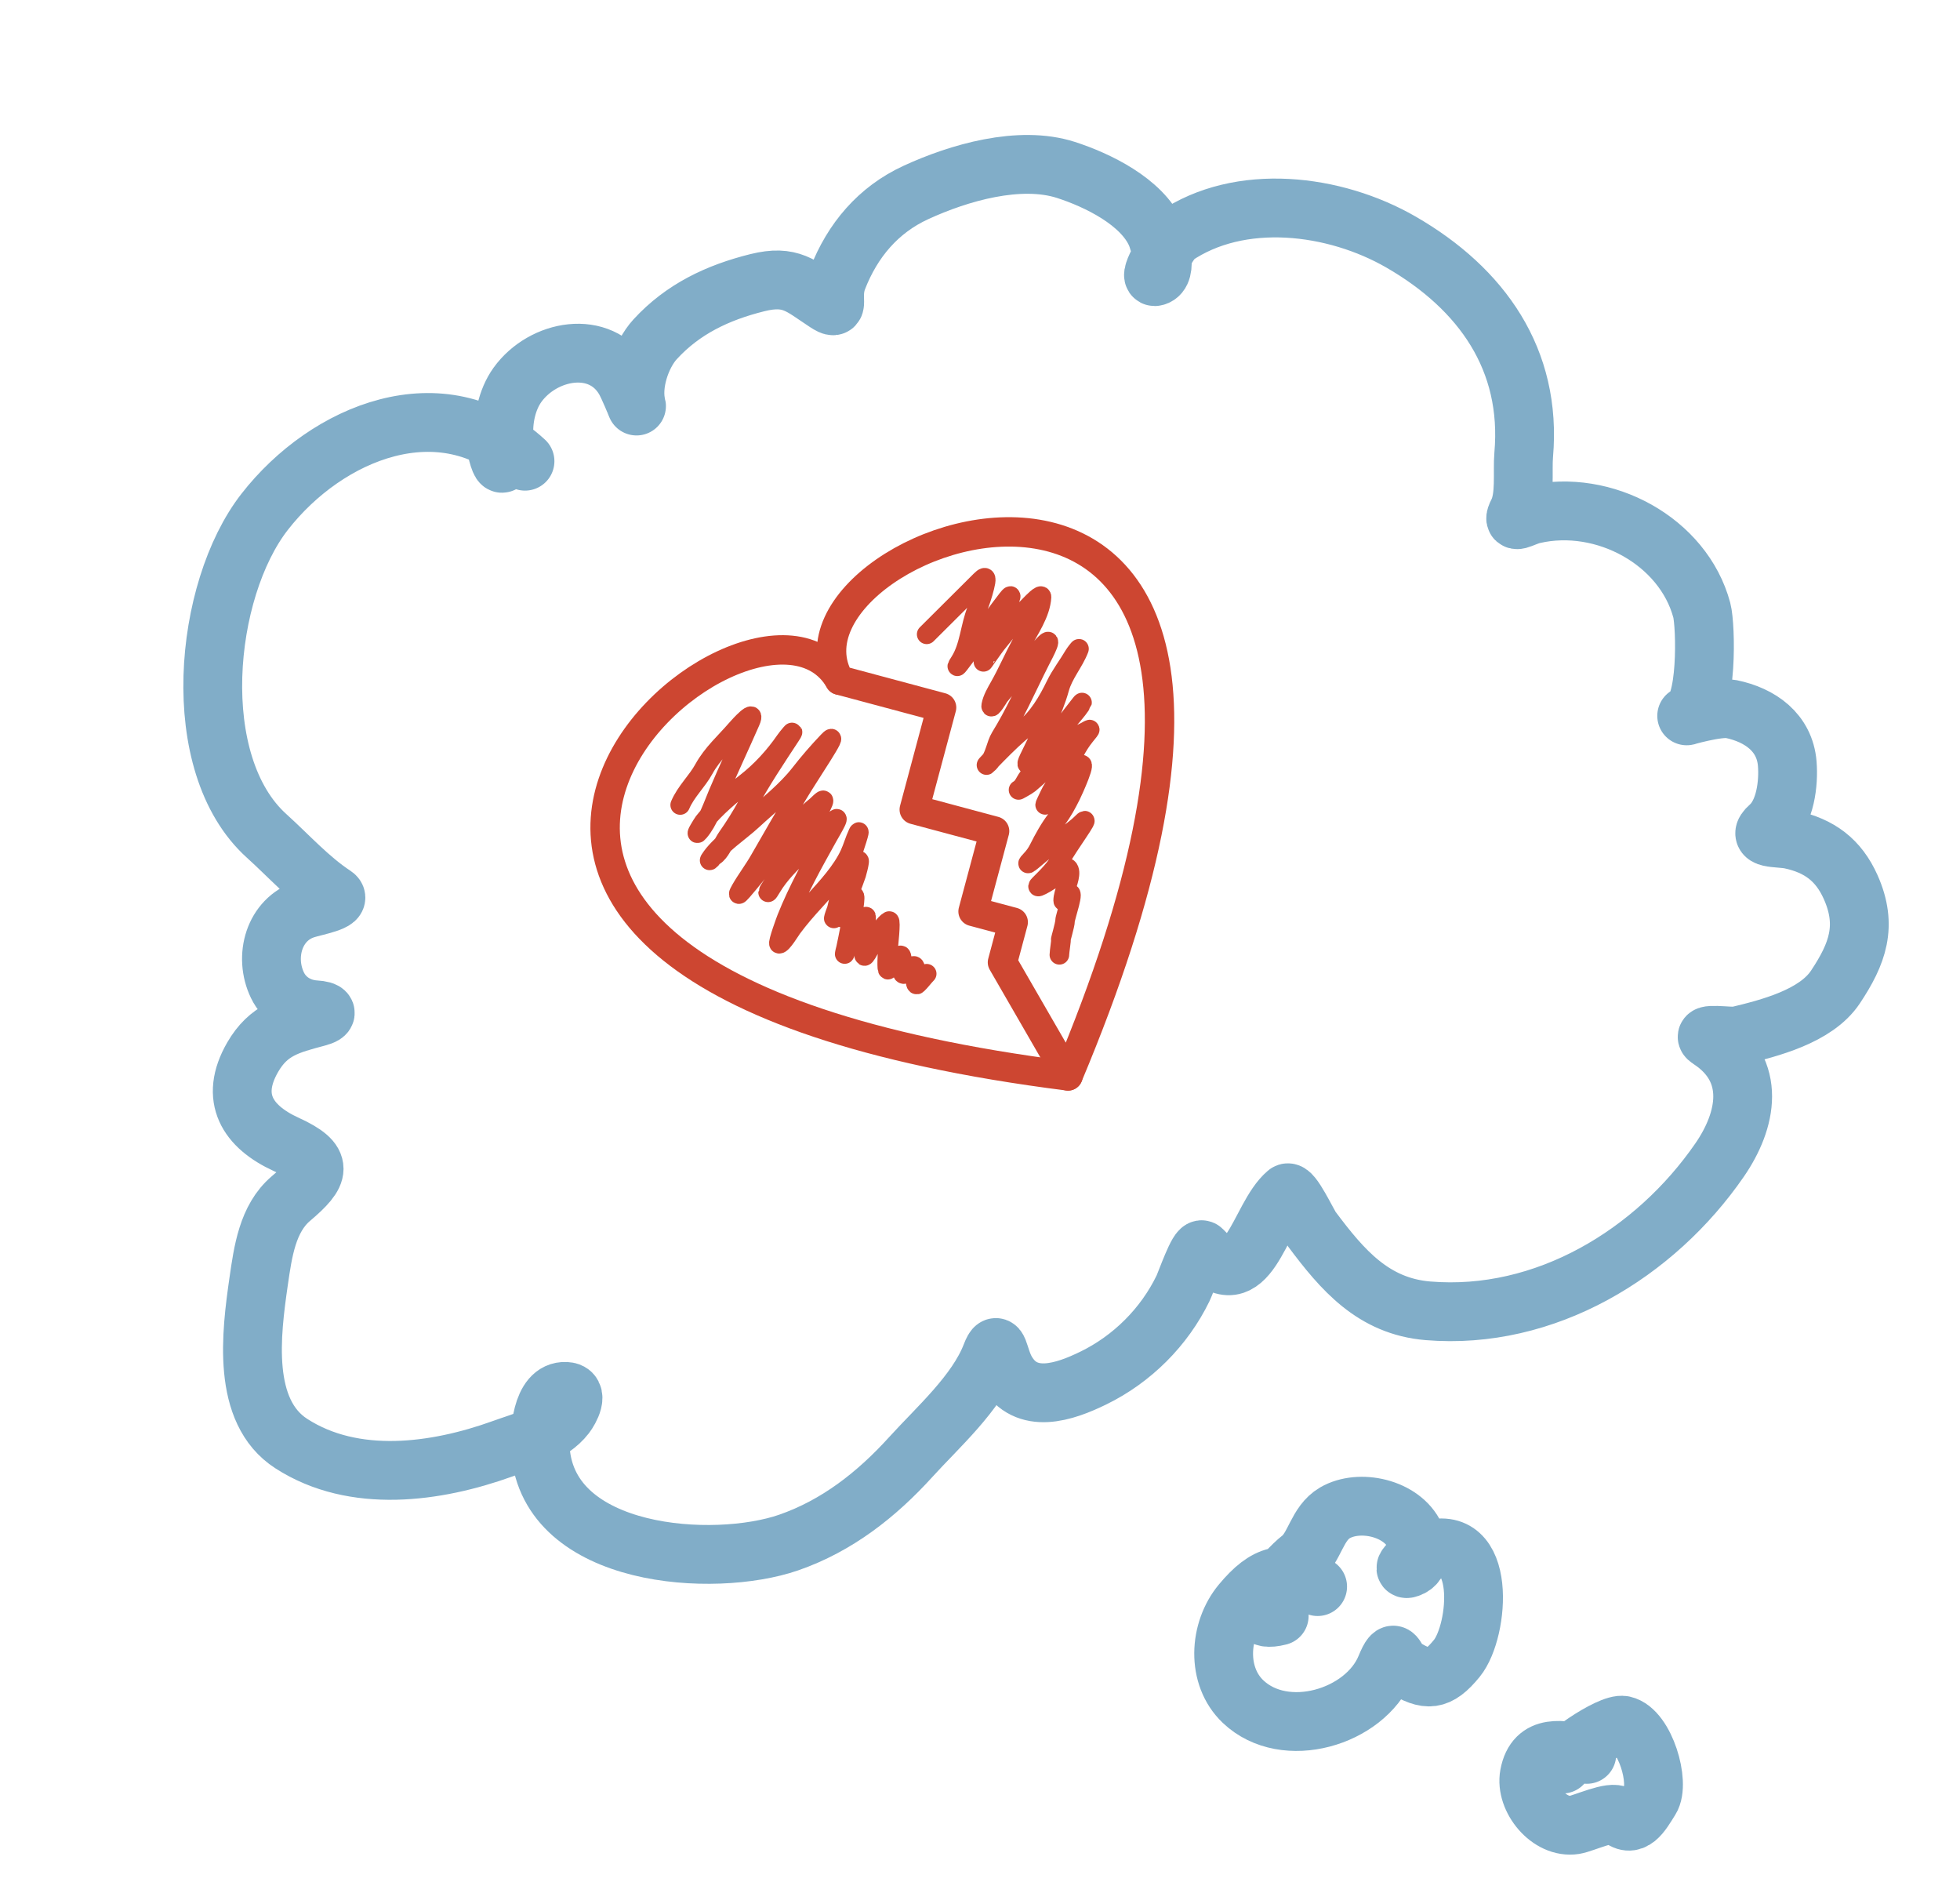 <svg width="50" height="48" viewBox="0 0 50 48" fill="none" xmlns="http://www.w3.org/2000/svg">
<path d="M13.393 11.763C11.28 9.818 8.345 11.007 6.75 13.056C5.197 15.05 4.768 19.485 6.802 21.32C7.367 21.83 7.888 22.415 8.525 22.834C8.753 22.984 8.049 23.106 7.79 23.189C6.987 23.446 6.727 24.4 7.077 25.127C7.261 25.509 7.635 25.731 8.047 25.755C8.332 25.772 8.408 25.859 8.098 25.942C7.37 26.137 6.851 26.263 6.445 26.965C5.847 28.002 6.314 28.736 7.298 29.186C8.293 29.64 8.171 29.933 7.419 30.571C6.823 31.078 6.707 31.926 6.597 32.689C6.407 34.01 6.153 35.995 7.432 36.819C9.033 37.852 11.128 37.559 12.81 36.954C13.368 36.752 14.046 36.591 14.428 36.098C14.531 35.964 14.794 35.504 14.436 35.487C13.797 35.456 13.755 36.598 13.785 36.986C14.002 39.738 18.214 40.001 20.117 39.343C21.353 38.915 22.365 38.119 23.234 37.161C23.918 36.407 24.911 35.532 25.286 34.556C25.467 34.085 25.457 34.602 25.669 34.969C26.175 35.848 27.164 35.502 27.893 35.146C28.879 34.665 29.7 33.848 30.18 32.858C30.251 32.713 30.574 31.777 30.671 31.881C31.857 33.158 32.097 31.049 32.831 30.429C32.954 30.325 33.36 31.21 33.464 31.348C34.245 32.392 35.033 33.316 36.428 33.432C39.416 33.68 42.222 31.974 43.869 29.584C44.562 28.578 44.827 27.3 43.611 26.509C43.316 26.318 44.168 26.456 44.317 26.42C45.137 26.224 46.322 25.923 46.82 25.177C47.387 24.326 47.651 23.611 47.21 22.623C46.901 21.933 46.413 21.572 45.683 21.414C45.361 21.345 44.751 21.422 45.147 21.071C45.544 20.718 45.634 19.98 45.593 19.476C45.528 18.681 44.901 18.236 44.16 18.084C43.826 18.016 42.88 18.298 43.039 18.256C43.568 18.114 43.519 15.959 43.413 15.563C42.942 13.804 40.92 12.704 39.12 13.118C38.822 13.187 38.543 13.416 38.72 13.068C38.924 12.668 38.832 12.026 38.87 11.596C39.081 9.173 37.803 7.365 35.742 6.175C34.045 5.196 31.631 4.9 29.969 6.039C29.862 6.113 29.25 7.113 29.474 7.053C29.817 6.961 29.569 6.143 29.491 5.967C29.128 5.141 27.995 4.593 27.192 4.334C26.009 3.954 24.46 4.405 23.365 4.909C22.399 5.353 21.745 6.136 21.368 7.105C21.168 7.619 21.467 7.971 21.073 7.714C20.434 7.297 20.176 6.997 19.319 7.21C18.31 7.461 17.421 7.881 16.713 8.653C16.35 9.048 16.094 9.819 16.238 10.356C16.24 10.364 16.039 9.858 15.925 9.666C15.307 8.636 13.85 8.913 13.2 9.816C12.927 10.197 12.821 10.725 12.86 11.19C12.88 11.432 12.87 12.217 12.695 11.563" stroke="#81ADC8" stroke-width="1.5" stroke-linecap="round" stroke-linejoin="round"/>
<path d="M33.613 40.466C32.766 40.006 32.294 40.144 31.672 40.89C31.09 41.587 31.024 42.748 31.712 43.4C32.779 44.412 34.817 43.802 35.347 42.527C35.604 41.908 35.56 42.37 35.801 42.518C36.401 42.888 36.685 42.884 37.164 42.296C37.74 41.59 37.949 39.012 36.374 39.552C36.199 39.612 35.672 40.087 35.937 39.996C36.288 39.876 36.223 39.434 36.097 39.166C35.763 38.452 34.674 38.223 34.054 38.585C33.59 38.855 33.543 39.473 33.178 39.752C32.826 40.021 31.481 41.505 32.633 41.214" stroke="#81ADC8" stroke-width="1.5" stroke-linecap="round" stroke-linejoin="round"/>
<path d="M40.48 44.745C39.877 44.627 39.166 44.451 39.013 45.27C38.9 45.879 39.523 46.645 40.169 46.543C40.394 46.507 41.136 46.161 41.282 46.308C41.651 46.676 41.873 46.251 42.098 45.893C42.362 45.474 41.963 44.126 41.414 44.004C41.065 43.927 39.688 44.909 39.857 44.993" stroke="#81ADC8" stroke-width="1.5" stroke-linecap="round" stroke-linejoin="round"/>
<path d="M21.418 17.348C19.232 13.563 6.221 24.776 27.245 27.441" stroke="#CD4631" stroke-width="0.75" stroke-linecap="round"/>
<path d="M27.245 27.441C35.449 7.901 19.232 13.563 21.418 17.348L24.02 18.045L23.323 20.648L25.372 21.197L24.823 23.246L25.847 23.52L25.573 24.545L27.245 27.441ZM27.245 27.441C27.245 27.441 27.245 27.441 27.245 27.441Z" stroke="#CD4631" stroke-width="0.75" stroke-linecap="round" stroke-linejoin="round"/>
<path d="M17.352 20.531C17.498 20.187 17.781 19.934 17.959 19.609C18.173 19.22 18.499 18.936 18.782 18.607C18.86 18.516 19.303 18.028 19.136 18.408C18.869 19.02 18.582 19.622 18.322 20.238C18.185 20.563 18.065 20.936 17.836 21.208C17.692 21.379 17.93 20.997 17.954 20.966C18.236 20.605 18.662 20.252 19.023 19.972C19.413 19.67 19.76 19.29 20.039 18.884C20.077 18.828 20.319 18.528 20.168 18.758C19.789 19.335 19.399 19.916 19.072 20.526C18.917 20.814 18.739 21.095 18.55 21.364C18.454 21.502 18.369 21.732 18.223 21.826C18.212 21.833 18.062 22.001 18.113 21.923C18.361 21.537 18.859 21.225 19.193 20.915C19.602 20.535 20.065 20.178 20.41 19.736C20.634 19.448 20.873 19.172 21.125 18.908C21.486 18.527 20.605 19.82 20.34 20.273C20.019 20.822 19.698 21.37 19.383 21.923C19.233 22.187 19.047 22.429 18.9 22.686C18.829 22.809 18.814 22.861 18.937 22.718C19.355 22.234 19.73 21.718 20.152 21.238C20.36 21.001 20.568 20.766 20.813 20.569C20.891 20.506 21.105 20.258 20.958 20.552C20.603 21.263 20.116 21.958 19.674 22.621C19.572 22.774 19.561 22.832 19.684 22.624C19.873 22.306 20.187 21.982 20.469 21.74C20.725 21.52 20.968 21.294 21.189 21.036C21.542 20.624 21.223 21.149 21.108 21.353C20.731 22.03 20.357 22.7 20.069 23.422C20.057 23.451 19.831 24.062 19.875 24.07C19.947 24.082 20.17 23.712 20.206 23.664C20.387 23.42 20.584 23.195 20.789 22.971C21.101 22.628 21.482 22.213 21.678 21.786C21.757 21.614 21.807 21.428 21.888 21.256C21.974 21.074 21.788 21.648 21.716 21.837C21.544 22.287 21.456 22.753 21.34 23.218C21.28 23.455 21.223 23.523 21.329 23.239C21.473 22.855 21.653 22.485 21.82 22.111C21.986 21.742 21.901 22.095 21.842 22.304C21.819 22.388 21.427 23.378 21.466 23.398C21.469 23.399 21.564 23.183 21.571 23.17C21.621 23.073 21.703 22.999 21.751 22.904C21.956 22.492 21.47 24.723 21.56 24.271C21.623 23.958 21.894 23.716 22.044 23.454C22.114 23.331 22.092 23.364 22.092 23.503C22.092 23.787 22.054 24.061 22.044 24.341C22.036 24.533 22.25 24.017 22.371 23.868C22.457 23.763 22.56 23.56 22.683 23.492C22.733 23.464 22.661 24.148 22.651 24.207C22.638 24.279 22.616 24.779 22.656 24.728C22.752 24.606 22.869 24.492 22.962 24.376C23.023 24.301 23.011 24.671 23.011 24.712C23.011 25.131 23.341 24.386 23.349 24.728C23.351 24.773 23.333 25.165 23.398 25.104C23.485 25.023 23.561 24.914 23.64 24.835" stroke="#CD4631" stroke-width="0.5" stroke-linecap="round"/>
<path d="M23.64 16.178C24.103 15.715 24.566 15.257 25.021 14.803C25.181 14.642 25.158 14.795 25.115 14.966C25.062 15.178 25.003 15.355 24.921 15.555C24.747 15.98 24.738 16.485 24.489 16.877C24.131 17.439 25.289 15.81 25.698 15.284C26.048 14.834 25.212 16.324 25.088 16.88C25.087 16.885 25.341 16.517 25.413 16.426C25.687 16.078 25.978 15.731 26.292 15.418C26.32 15.389 26.574 15.121 26.569 15.227C26.546 15.64 26.25 16.065 26.058 16.418C25.862 16.777 25.701 17.155 25.499 17.511C25.419 17.653 25.317 17.825 25.287 17.989C25.259 18.14 25.487 17.756 25.494 17.748C25.831 17.329 26.204 16.94 26.555 16.533C26.944 16.081 26.636 16.65 26.531 16.855C26.351 17.208 26.186 17.567 26.01 17.919C25.861 18.217 25.7 18.519 25.526 18.801C25.407 18.994 25.38 19.302 25.225 19.456C24.933 19.748 25.784 18.84 26.117 18.597C26.474 18.336 26.741 17.87 26.928 17.484C27.066 17.202 27.244 16.977 27.401 16.71C27.431 16.66 27.532 16.532 27.525 16.549C27.391 16.898 27.127 17.186 27.025 17.554C26.857 18.164 26.522 18.777 26.251 19.349C26.059 19.756 26.512 19.169 26.609 19.064C26.83 18.827 27.061 18.611 27.264 18.358C27.359 18.239 27.472 18.119 27.555 17.995C27.804 17.62 27.004 18.707 26.714 19.051C26.52 19.28 26.418 19.588 26.23 19.83C26.147 19.936 26.114 20.072 25.988 20.144C25.945 20.169 26.201 20.031 26.251 19.988C26.485 19.788 26.716 19.583 26.934 19.365C27.128 19.171 27.369 18.809 27.63 18.693C27.808 18.614 27.88 18.518 27.675 18.771C27.468 19.028 27.35 19.297 27.216 19.588C27.105 19.829 26.889 20.028 26.783 20.265C26.758 20.322 26.634 20.569 26.668 20.523C26.933 20.17 27.218 19.855 27.53 19.543C27.775 19.298 27.364 20.193 27.318 20.284C27.213 20.494 27.099 20.71 26.955 20.894C26.779 21.121 26.628 21.396 26.504 21.644C26.447 21.758 26.386 21.843 26.3 21.934C26.052 22.197 26.506 21.797 26.579 21.74C26.912 21.483 27.319 21.274 27.616 20.977C27.866 20.728 27.239 21.574 27.074 21.886C26.931 22.155 26.723 22.355 26.515 22.563C26.337 22.741 26.921 22.374 26.988 22.321C27.008 22.305 27.212 22.117 27.24 22.141C27.35 22.235 27.221 22.546 27.192 22.649C27.165 22.746 27.122 22.867 27.122 22.968C27.122 23.036 27.207 22.862 27.256 22.815C27.441 22.637 27.17 23.387 27.17 23.482C27.17 23.588 27.041 24.003 27.063 23.965C27.081 23.933 27.025 24.274 27.025 24.352" stroke="#CD4631" stroke-width="0.5" stroke-linecap="round"/>
</svg>
